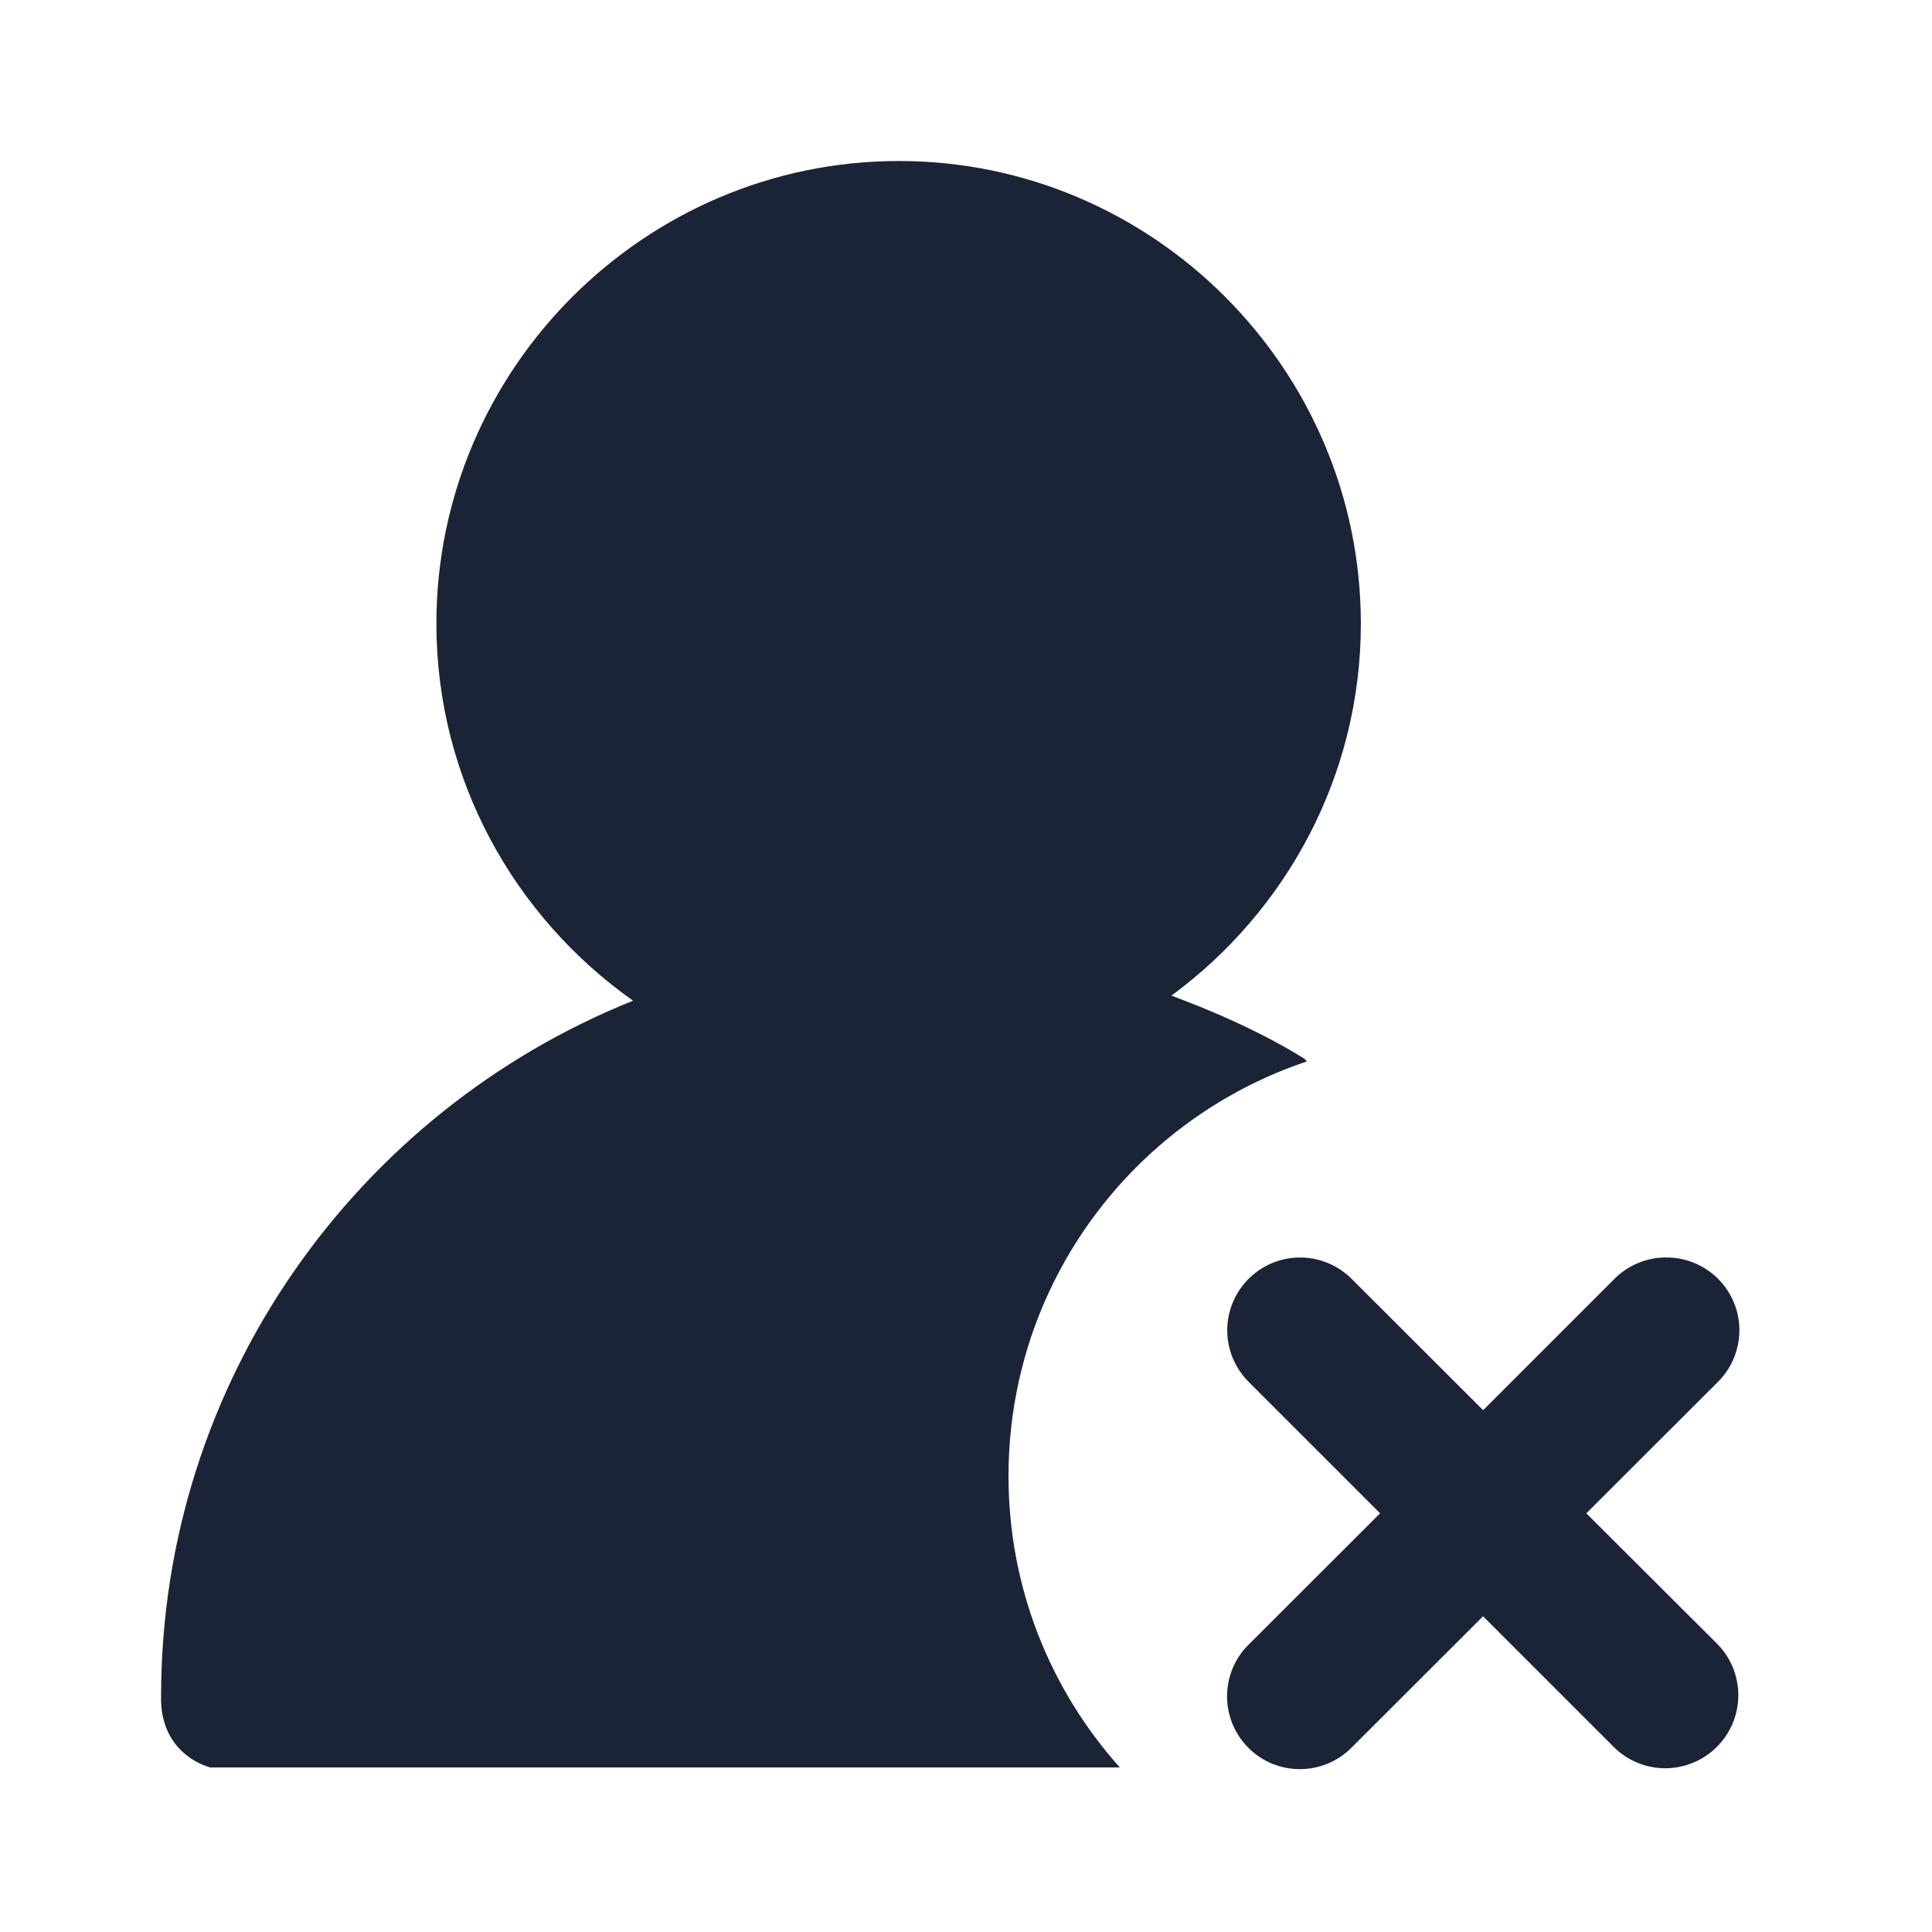 <svg width="24" height="24" viewBox="0 0 24 24" fill="none" xmlns="http://www.w3.org/2000/svg">
<path d="M16.905,7.747c0,1.894 -0.93,3.574 -2.353,4.621c0.576,0.215 1.135,0.464 1.651,0.783l0.032,0.034c-0.684,0.229 -1.307,0.59 -1.839,1.052c-1.145,0.996 -1.868,2.463 -1.868,4.099c0,1.391 0.523,2.659 1.383,3.62h-10.707h-0.596c-0.341,-0.106 -0.618,-0.399 -0.607,-0.881c0,-3.914 2.433,-7.269 5.863,-8.644c-1.474,-1.041 -2.443,-2.752 -2.443,-4.684c0,-3.16 2.585,-5.747 5.745,-5.747c3.16,0 5.739,2.587 5.739,5.747z" fill="#1B2437"/>
<path d="M16.503,15.693c0.111,0.047 0.212,0.116 0.296,0.202l1.625,1.623l1.623,-1.623c0.164,-0.169 0.387,-0.267 0.622,-0.274c0.183,-0.007 0.364,0.042 0.519,0.141c0.155,0.098 0.276,0.241 0.348,0.41c0.072,0.169 0.09,0.356 0.053,0.535c-0.037,0.18 -0.127,0.344 -0.26,0.471l-1.623,1.621l1.623,1.619c0.17,0.17 0.265,0.401 0.265,0.641c-0,0.24 -0.096,0.471 -0.266,0.641c-0.17,0.17 -0.401,0.266 -0.641,0.266c-0.24,0 -0.471,-0.095 -0.641,-0.265l-1.623,-1.623l-1.625,1.623c-0.084,0.087 -0.184,0.156 -0.294,0.203c-0.111,0.047 -0.23,0.072 -0.35,0.073c-0.12,0.001 -0.24,-0.022 -0.351,-0.068c-0.111,-0.046 -0.212,-0.113 -0.297,-0.199c-0.085,-0.085 -0.152,-0.187 -0.197,-0.298c-0.045,-0.112 -0.068,-0.231 -0.066,-0.351c0.002,-0.12 0.027,-0.239 0.075,-0.35c0.048,-0.11 0.118,-0.21 0.205,-0.293l1.621,-1.619l-1.621,-1.621c-0.13,-0.125 -0.22,-0.287 -0.258,-0.463c-0.038,-0.177 -0.022,-0.36 0.046,-0.528c0.068,-0.167 0.184,-0.311 0.334,-0.412c0.15,-0.101 0.327,-0.155 0.507,-0.154c0.121,0 0.24,0.025 0.351,0.072z" fill="#1B2437"/>
</svg>
